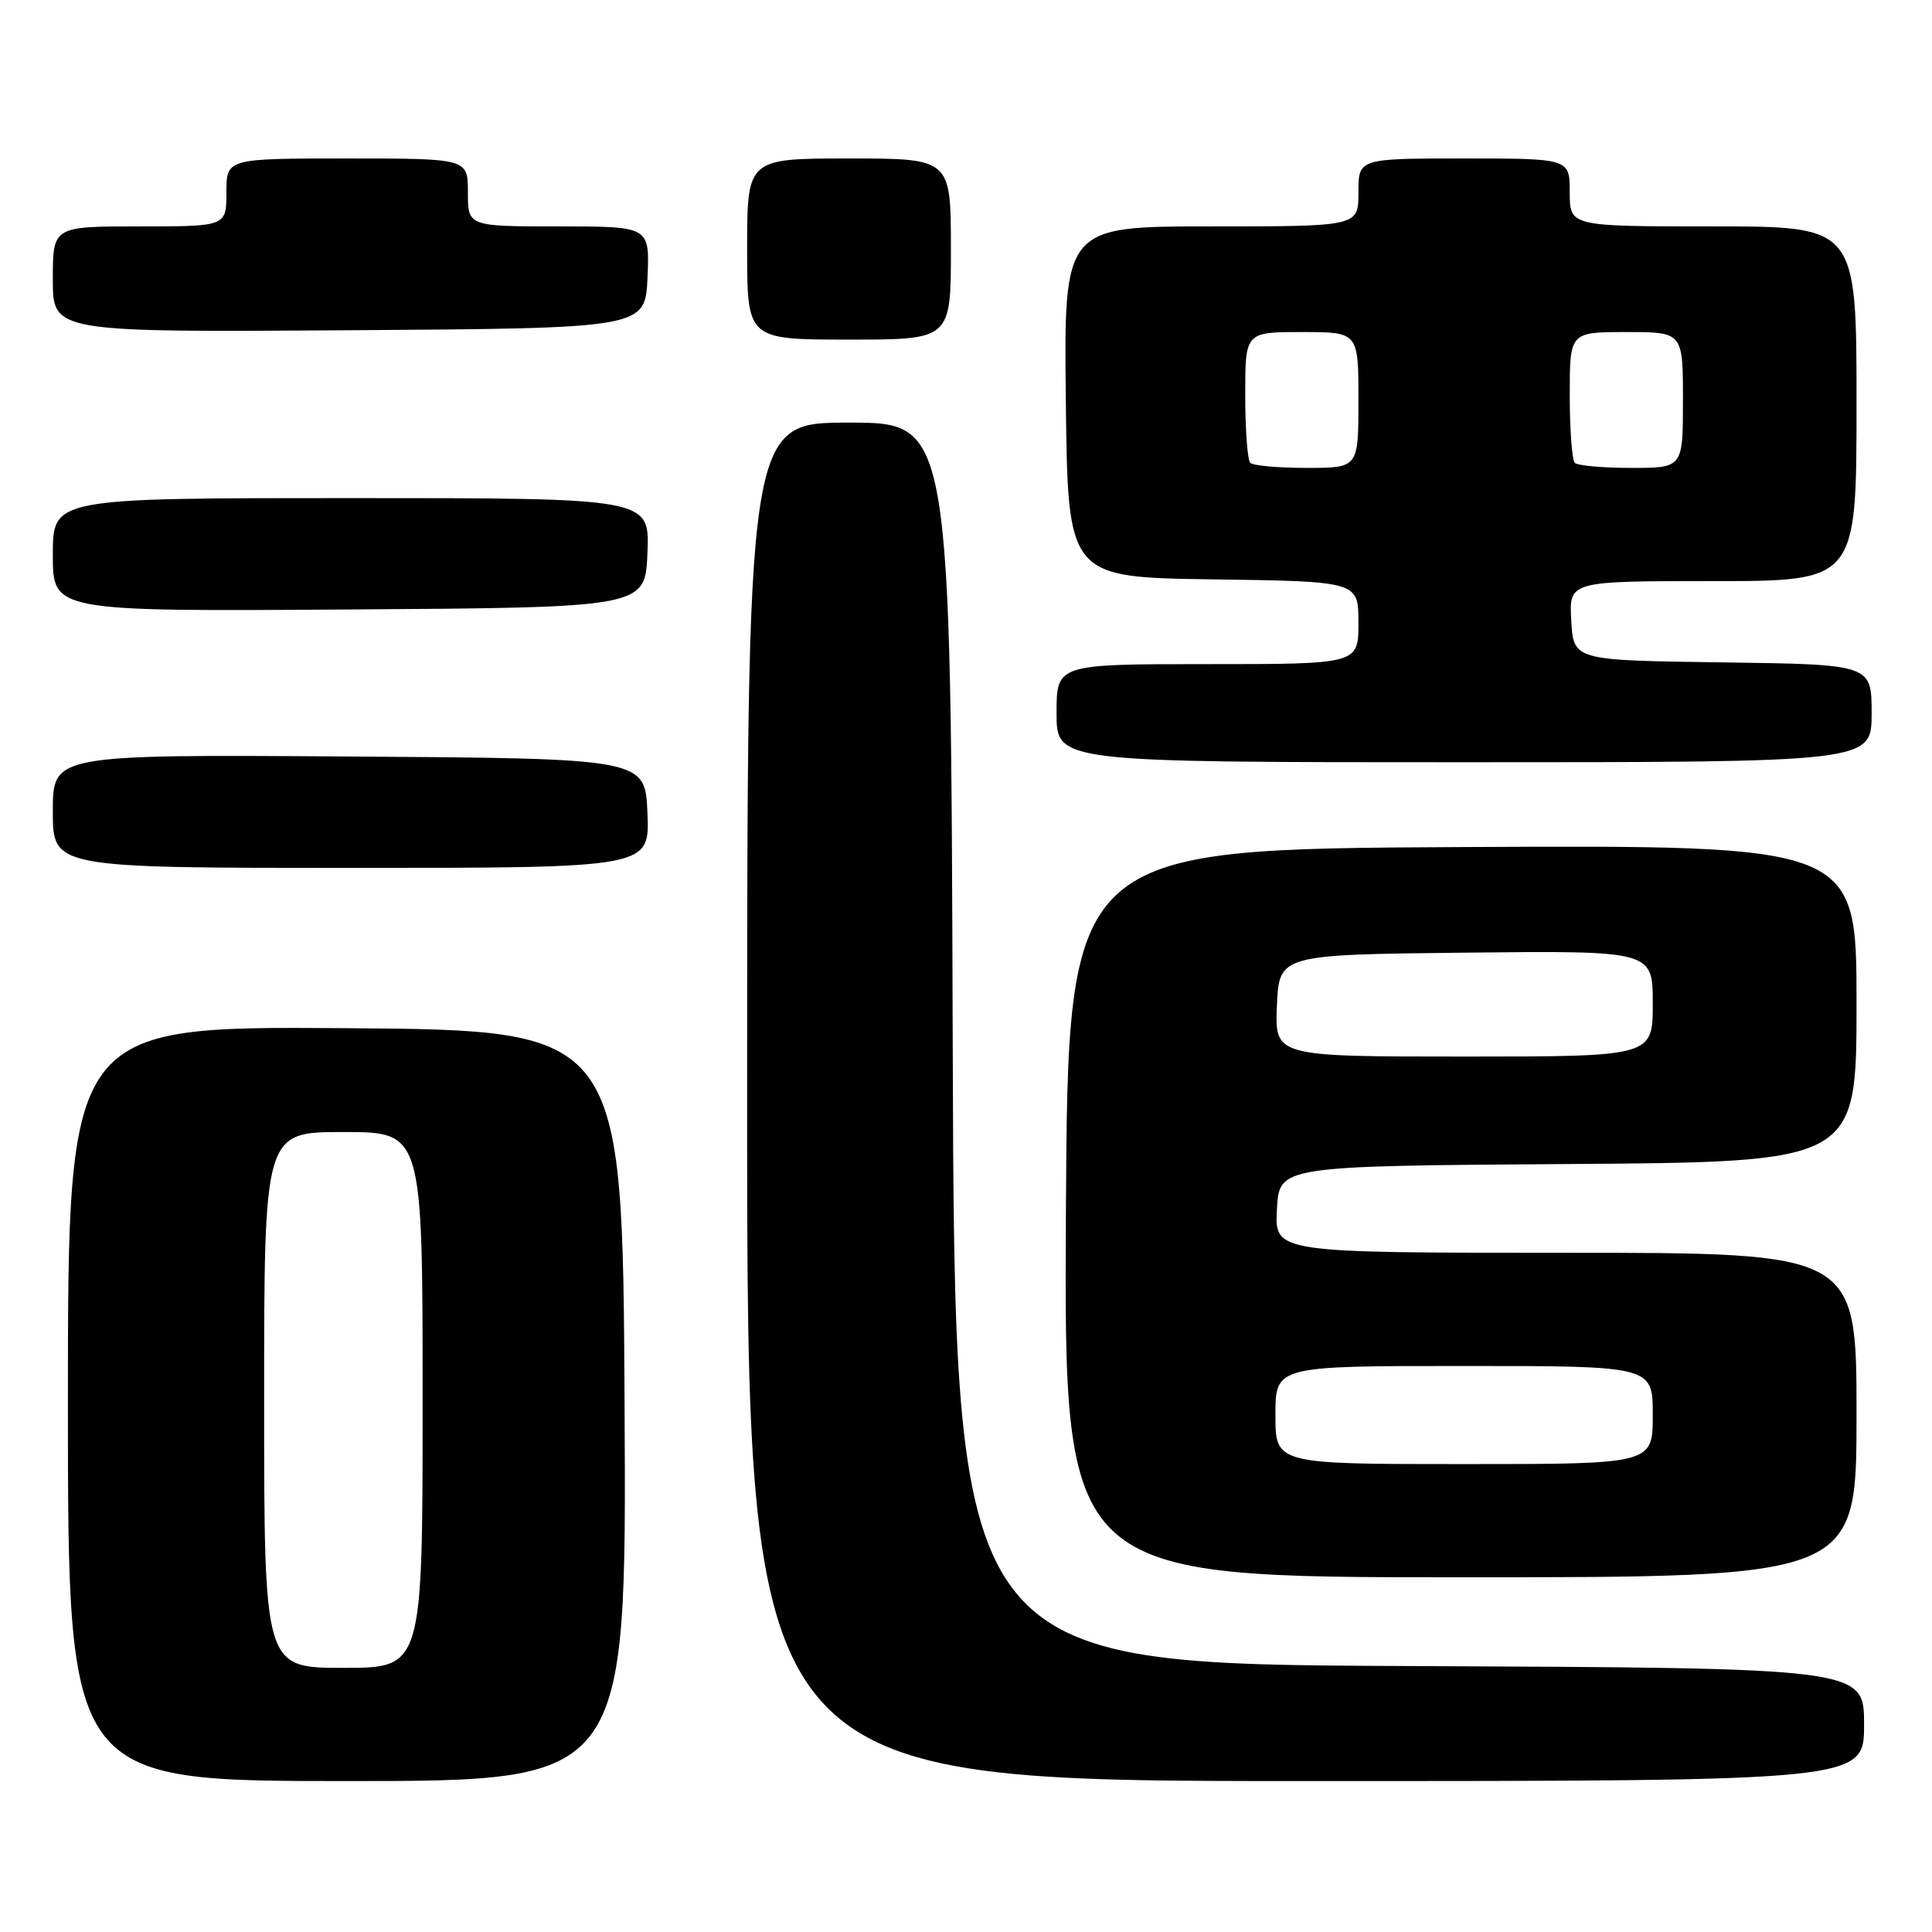 <?xml version="1.0" encoding="UTF-8" standalone="no"?>
<!DOCTYPE svg PUBLIC "-//W3C//DTD SVG 1.1//EN" "http://www.w3.org/Graphics/SVG/1.1/DTD/svg11.dtd" >
<svg xmlns="http://www.w3.org/2000/svg" xmlns:xlink="http://www.w3.org/1999/xlink" version="1.1" viewBox="0 0 256 256">
 <g >
 <path fill="currentColor"
d=" M 82.76 186.25 C 82.50 136.50 82.50 136.50 45.75 136.24 C 9.00 135.98 9.00 135.98 9.00 185.99 C 9.00 236.00 9.00 236.00 46.01 236.00 C 83.02 236.00 83.02 236.00 82.76 186.25 Z  M 247.00 228.51 C 247.00 221.02 247.00 221.02 186.75 220.76 C 126.50 220.50 126.50 220.50 126.24 138.25 C 125.99 56.00 125.99 56.00 112.49 56.00 C 99.00 56.00 99.00 56.00 99.00 146.00 C 99.00 236.00 99.00 236.00 173.00 236.00 C 247.00 236.00 247.00 236.00 247.00 228.51 Z  M 246.00 187.50 C 246.00 166.00 246.00 166.00 207.45 166.00 C 168.90 166.00 168.90 166.00 169.20 160.25 C 169.50 154.50 169.50 154.50 207.75 154.24 C 246.00 153.98 246.00 153.98 246.00 132.98 C 246.00 111.98 246.00 111.98 193.75 112.24 C 141.50 112.50 141.50 112.50 141.24 160.75 C 140.98 209.00 140.98 209.00 193.49 209.00 C 246.00 209.00 246.00 209.00 246.00 187.50 Z  M 85.79 107.75 C 85.50 100.50 85.50 100.50 46.25 100.24 C 7.00 99.98 7.00 99.98 7.00 107.49 C 7.00 115.00 7.00 115.00 46.54 115.00 C 86.09 115.00 86.09 115.00 85.79 107.75 Z  M 248.00 94.52 C 248.00 88.04 248.00 88.04 228.25 87.77 C 208.50 87.50 208.50 87.50 208.20 82.25 C 207.90 77.00 207.90 77.00 226.95 77.00 C 246.00 77.00 246.00 77.00 246.00 53.50 C 246.00 30.00 246.00 30.00 227.00 30.00 C 208.00 30.00 208.00 30.00 208.00 25.50 C 208.00 21.00 208.00 21.00 194.00 21.00 C 180.00 21.00 180.00 21.00 180.00 25.50 C 180.00 30.00 180.00 30.00 160.48 30.00 C 140.96 30.00 140.96 30.00 141.23 53.25 C 141.50 76.50 141.50 76.50 160.75 76.77 C 180.00 77.04 180.00 77.04 180.00 82.52 C 180.00 88.00 180.00 88.00 160.00 88.00 C 140.00 88.00 140.00 88.00 140.00 94.50 C 140.00 101.00 140.00 101.00 194.00 101.00 C 248.00 101.00 248.00 101.00 248.00 94.52 Z  M 85.79 73.25 C 86.09 66.00 86.09 66.00 46.54 66.00 C 7.00 66.00 7.00 66.00 7.00 73.51 C 7.00 81.02 7.00 81.02 46.25 80.76 C 85.50 80.50 85.50 80.50 85.79 73.25 Z  M 126.00 33.00 C 126.00 21.00 126.00 21.00 112.50 21.00 C 99.00 21.00 99.00 21.00 99.00 33.00 C 99.00 45.00 99.00 45.00 112.50 45.00 C 126.00 45.00 126.00 45.00 126.00 33.00 Z  M 85.80 36.75 C 86.09 30.00 86.09 30.00 74.05 30.00 C 62.00 30.00 62.00 30.00 62.00 25.50 C 62.00 21.00 62.00 21.00 46.00 21.00 C 30.00 21.00 30.00 21.00 30.00 25.50 C 30.00 30.00 30.00 30.00 18.50 30.00 C 7.00 30.00 7.00 30.00 7.00 37.01 C 7.00 44.02 7.00 44.02 46.25 43.76 C 85.50 43.50 85.50 43.50 85.80 36.75 Z  M 35.00 185.50 C 35.00 150.00 35.00 150.00 45.50 150.00 C 56.00 150.00 56.00 150.00 56.00 185.50 C 56.00 221.00 56.00 221.00 45.50 221.00 C 35.00 221.00 35.00 221.00 35.00 185.50 Z  M 169.00 187.50 C 169.00 181.00 169.00 181.00 194.00 181.00 C 219.00 181.00 219.00 181.00 219.00 187.50 C 219.00 194.00 219.00 194.00 194.00 194.00 C 169.00 194.00 169.00 194.00 169.00 187.50 Z  M 169.20 133.25 C 169.50 126.50 169.50 126.50 194.25 126.23 C 219.00 125.97 219.00 125.97 219.00 132.98 C 219.00 140.00 219.00 140.00 193.95 140.00 C 168.91 140.00 168.91 140.00 169.20 133.25 Z  M 165.67 61.33 C 165.30 60.97 165.00 56.92 165.00 52.33 C 165.00 44.00 165.00 44.00 172.50 44.00 C 180.00 44.00 180.00 44.00 180.00 53.00 C 180.00 62.00 180.00 62.00 173.17 62.00 C 169.41 62.00 166.03 61.70 165.67 61.33 Z  M 208.67 61.33 C 208.30 60.97 208.00 56.92 208.00 52.33 C 208.00 44.00 208.00 44.00 215.50 44.00 C 223.00 44.00 223.00 44.00 223.00 53.00 C 223.00 62.00 223.00 62.00 216.17 62.00 C 212.41 62.00 209.03 61.70 208.67 61.33 Z "/>
</g>
</svg>